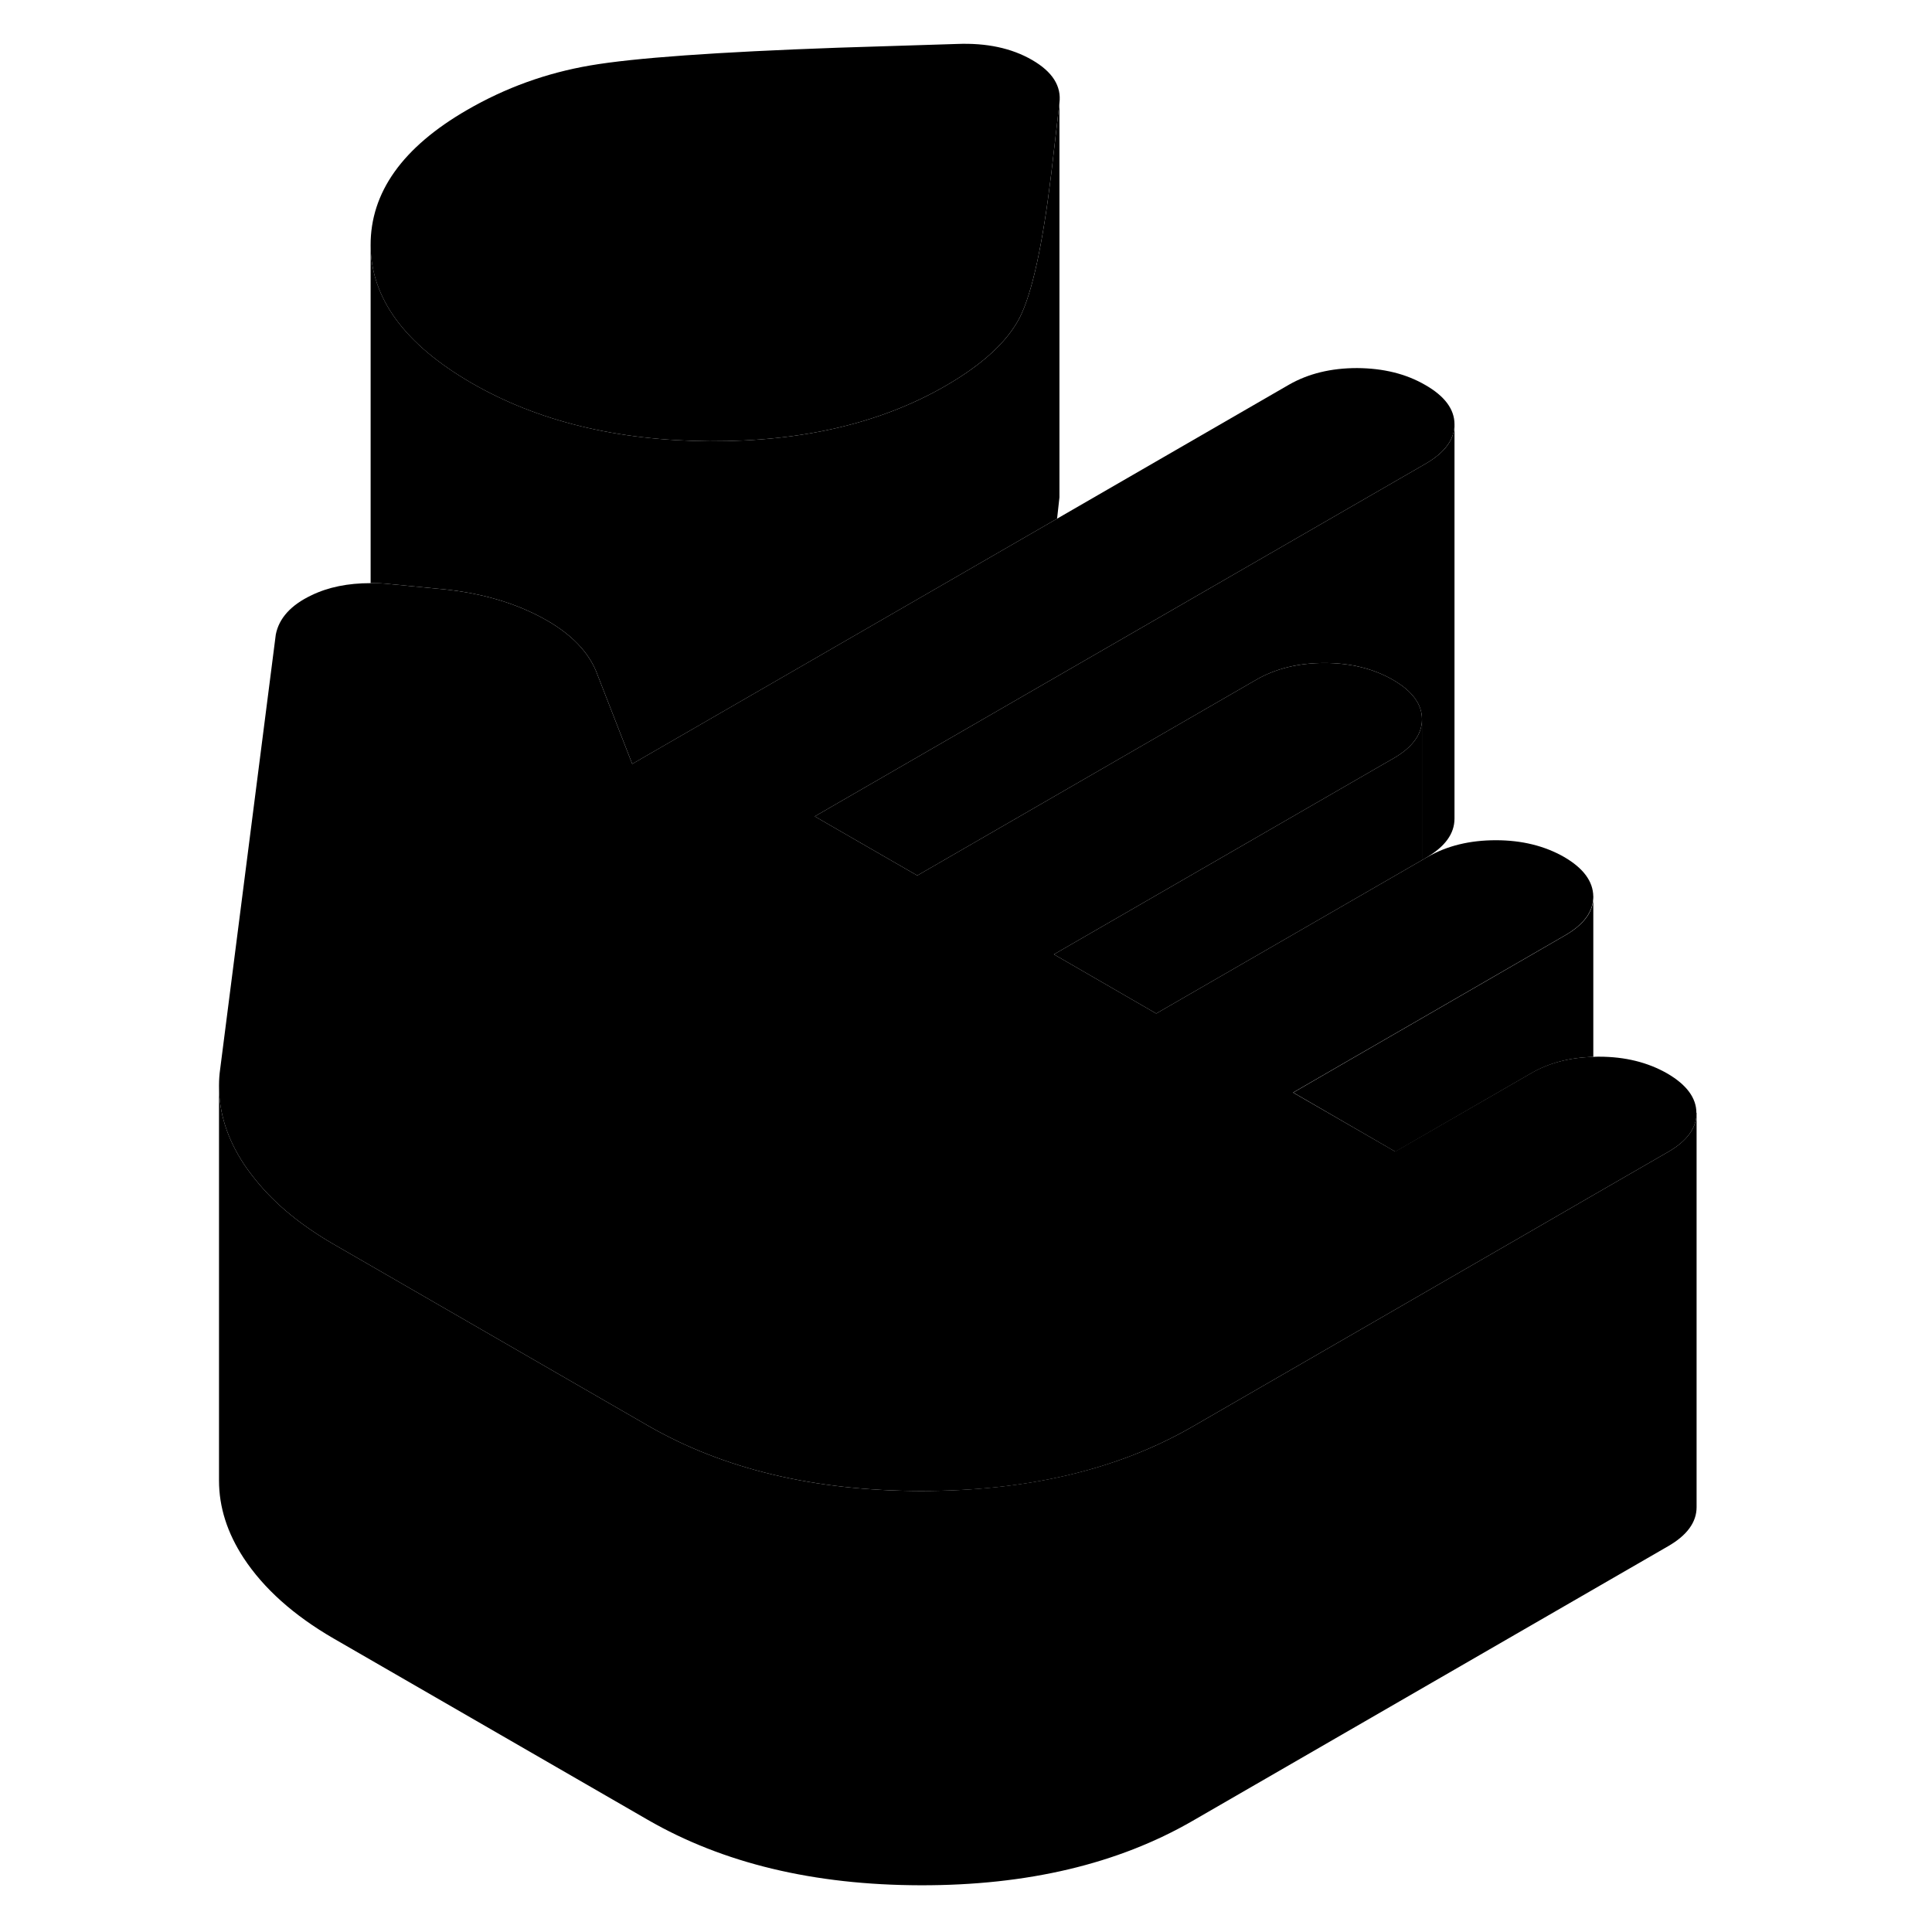 <svg width="24" height="24" viewBox="0 0 80 98" class="pr-icon-iso-duotone-secondary" xmlns="http://www.w3.org/2000/svg" stroke-width="1px" stroke-linecap="round" stroke-linejoin="round">
    <path d="M63.129 36.5V43.63L49.649 51.41L44.459 48.41L61.139 38.78L61.679 38.47C62.639 37.92 63.129 37.25 63.129 36.5Z" class="pr-icon-iso-duotone-primary-stroke" stroke-linejoin="round"/>
    <path d="M43.349 3.04C42.309 2.44 41.039 2.17 39.539 2.23L33.499 2.42C27.339 2.64 23.149 2.94 20.939 3.32C18.719 3.7 16.639 4.45 14.689 5.58C11.419 7.47 9.789 9.76 9.799 12.45C9.819 15.14 11.529 17.47 14.939 19.44C18.289 21.37 22.309 22.35 26.999 22.38C31.689 22.4 35.669 21.47 38.949 19.58C40.839 18.49 42.099 17.33 42.729 16.1C43.349 14.87 43.889 12.43 44.329 8.77L44.739 5.23C44.849 4.37 44.389 3.64 43.349 3.04Z" class="pr-icon-iso-duotone-primary-stroke" stroke-linejoin="round"/>
    <path d="M77.059 56.45C77.059 57.21 76.579 57.88 75.599 58.44L71.819 60.62L68.189 62.72L51.499 72.36C47.709 74.55 43.109 75.64 37.699 75.63C32.279 75.62 27.669 74.51 23.859 72.31L7.919 63.11C6.279 62.16 4.969 61.09 3.999 59.89C3.769 59.61 3.549 59.32 3.359 59.03C2.529 57.76 2.109 56.45 2.109 55.1V55.05C2.109 54.78 2.129 54.49 2.169 54.22L4.989 32.19C5.149 31.36 5.759 30.69 6.789 30.2C7.649 29.78 8.649 29.58 9.799 29.58C10.019 29.58 10.249 29.58 10.479 29.6H10.499L13.179 29.86C15.189 30.03 16.949 30.51 18.449 31.31C19.959 32.11 20.909 33.1 21.319 34.26L23.069 38.75L44.619 26.31L56.389 19.51C57.369 18.95 58.519 18.67 59.839 18.67C61.169 18.68 62.319 18.96 63.299 19.53C64.279 20.09 64.779 20.76 64.779 21.52C64.779 22.28 64.299 22.95 63.319 23.52L43.099 35.19L32.329 41.41L33.019 41.81L37.529 44.41L54.739 34.47C55.719 33.91 56.869 33.63 58.189 33.63C59.509 33.63 60.669 33.92 61.649 34.48C62.639 35.05 63.129 35.72 63.129 36.48V36.5C63.129 37.25 62.639 37.92 61.679 38.47L61.139 38.78L44.459 48.41L49.649 51.41L63.129 43.63L63.319 43.52L63.429 43.46C64.409 42.9 65.559 42.62 66.879 42.62C68.199 42.62 69.359 42.91 70.339 43.47C71.319 44.04 71.809 44.71 71.819 45.47C71.819 46.24 71.339 46.9 70.359 47.46L63.129 51.64L59.509 53.73L56.589 55.42L61.769 58.41L68.659 54.44C69.559 53.92 70.609 53.64 71.809 53.61C71.909 53.6 72.009 53.6 72.109 53.6C73.439 53.6 74.589 53.89 75.569 54.45C76.549 55.02 77.049 55.69 77.049 56.45H77.059Z" class="pr-icon-iso-duotone-primary-stroke" stroke-linejoin="round"/>
    <path d="M64.779 21.52V41.52C64.779 42.29 64.299 42.95 63.319 43.52L63.129 43.63V36.48C63.129 35.72 62.639 35.05 61.649 34.48C60.669 33.92 59.519 33.63 58.189 33.63C56.859 33.63 55.719 33.91 54.739 34.47L37.529 44.41L33.019 41.81L32.329 41.41L43.099 35.19L63.319 23.52C64.299 22.95 64.779 22.29 64.779 21.52Z" class="pr-icon-iso-duotone-primary-stroke" stroke-linejoin="round"/>
    <path d="M71.82 45.47V53.61C70.62 53.64 69.57 53.92 68.67 54.44L61.78 58.42L56.6 55.42L59.52 53.73L63.14 51.64L70.37 47.46C71.35 46.9 71.83 46.24 71.83 45.47H71.82Z" class="pr-icon-iso-duotone-primary-stroke" stroke-linejoin="round"/>
    <path d="M44.74 5.23V25.23L44.62 26.31L23.07 38.75L21.32 34.26C20.91 33.1 19.96 32.11 18.45 31.31C16.95 30.51 15.19 30.03 13.18 29.86L10.5 29.6H10.48C10.25 29.58 10.02 29.58 9.8 29.58V12.45C9.82 15.14 11.53 17.47 14.94 19.44C18.29 21.37 22.31 22.35 27 22.38C31.69 22.4 35.67 21.47 38.95 19.58C40.84 18.49 42.1 17.33 42.73 16.1C43.35 14.87 43.89 12.43 44.33 8.77L44.74 5.23Z" class="pr-icon-iso-duotone-primary-stroke" stroke-linejoin="round"/>
    <path d="M77.059 56.45V76.45C77.059 77.21 76.579 77.88 75.599 78.44L51.499 92.36C47.709 94.55 43.109 95.64 37.699 95.63C32.279 95.62 27.669 94.51 23.859 92.31L7.919 83.11C5.899 81.94 4.379 80.58 3.359 79.03C2.529 77.76 2.109 76.45 2.109 75.1V55.1C2.109 56.45 2.529 57.76 3.359 59.03C3.549 59.32 3.769 59.61 3.999 59.89C4.969 61.09 6.279 62.16 7.919 63.11L23.859 72.31C27.669 74.51 32.279 75.62 37.699 75.63C43.109 75.63 47.709 74.55 51.499 72.36L68.189 62.72L71.819 60.62L75.599 58.44C76.579 57.88 77.059 57.21 77.059 56.45Z" class="pr-icon-iso-duotone-primary-stroke" stroke-linejoin="round"/>
</svg>